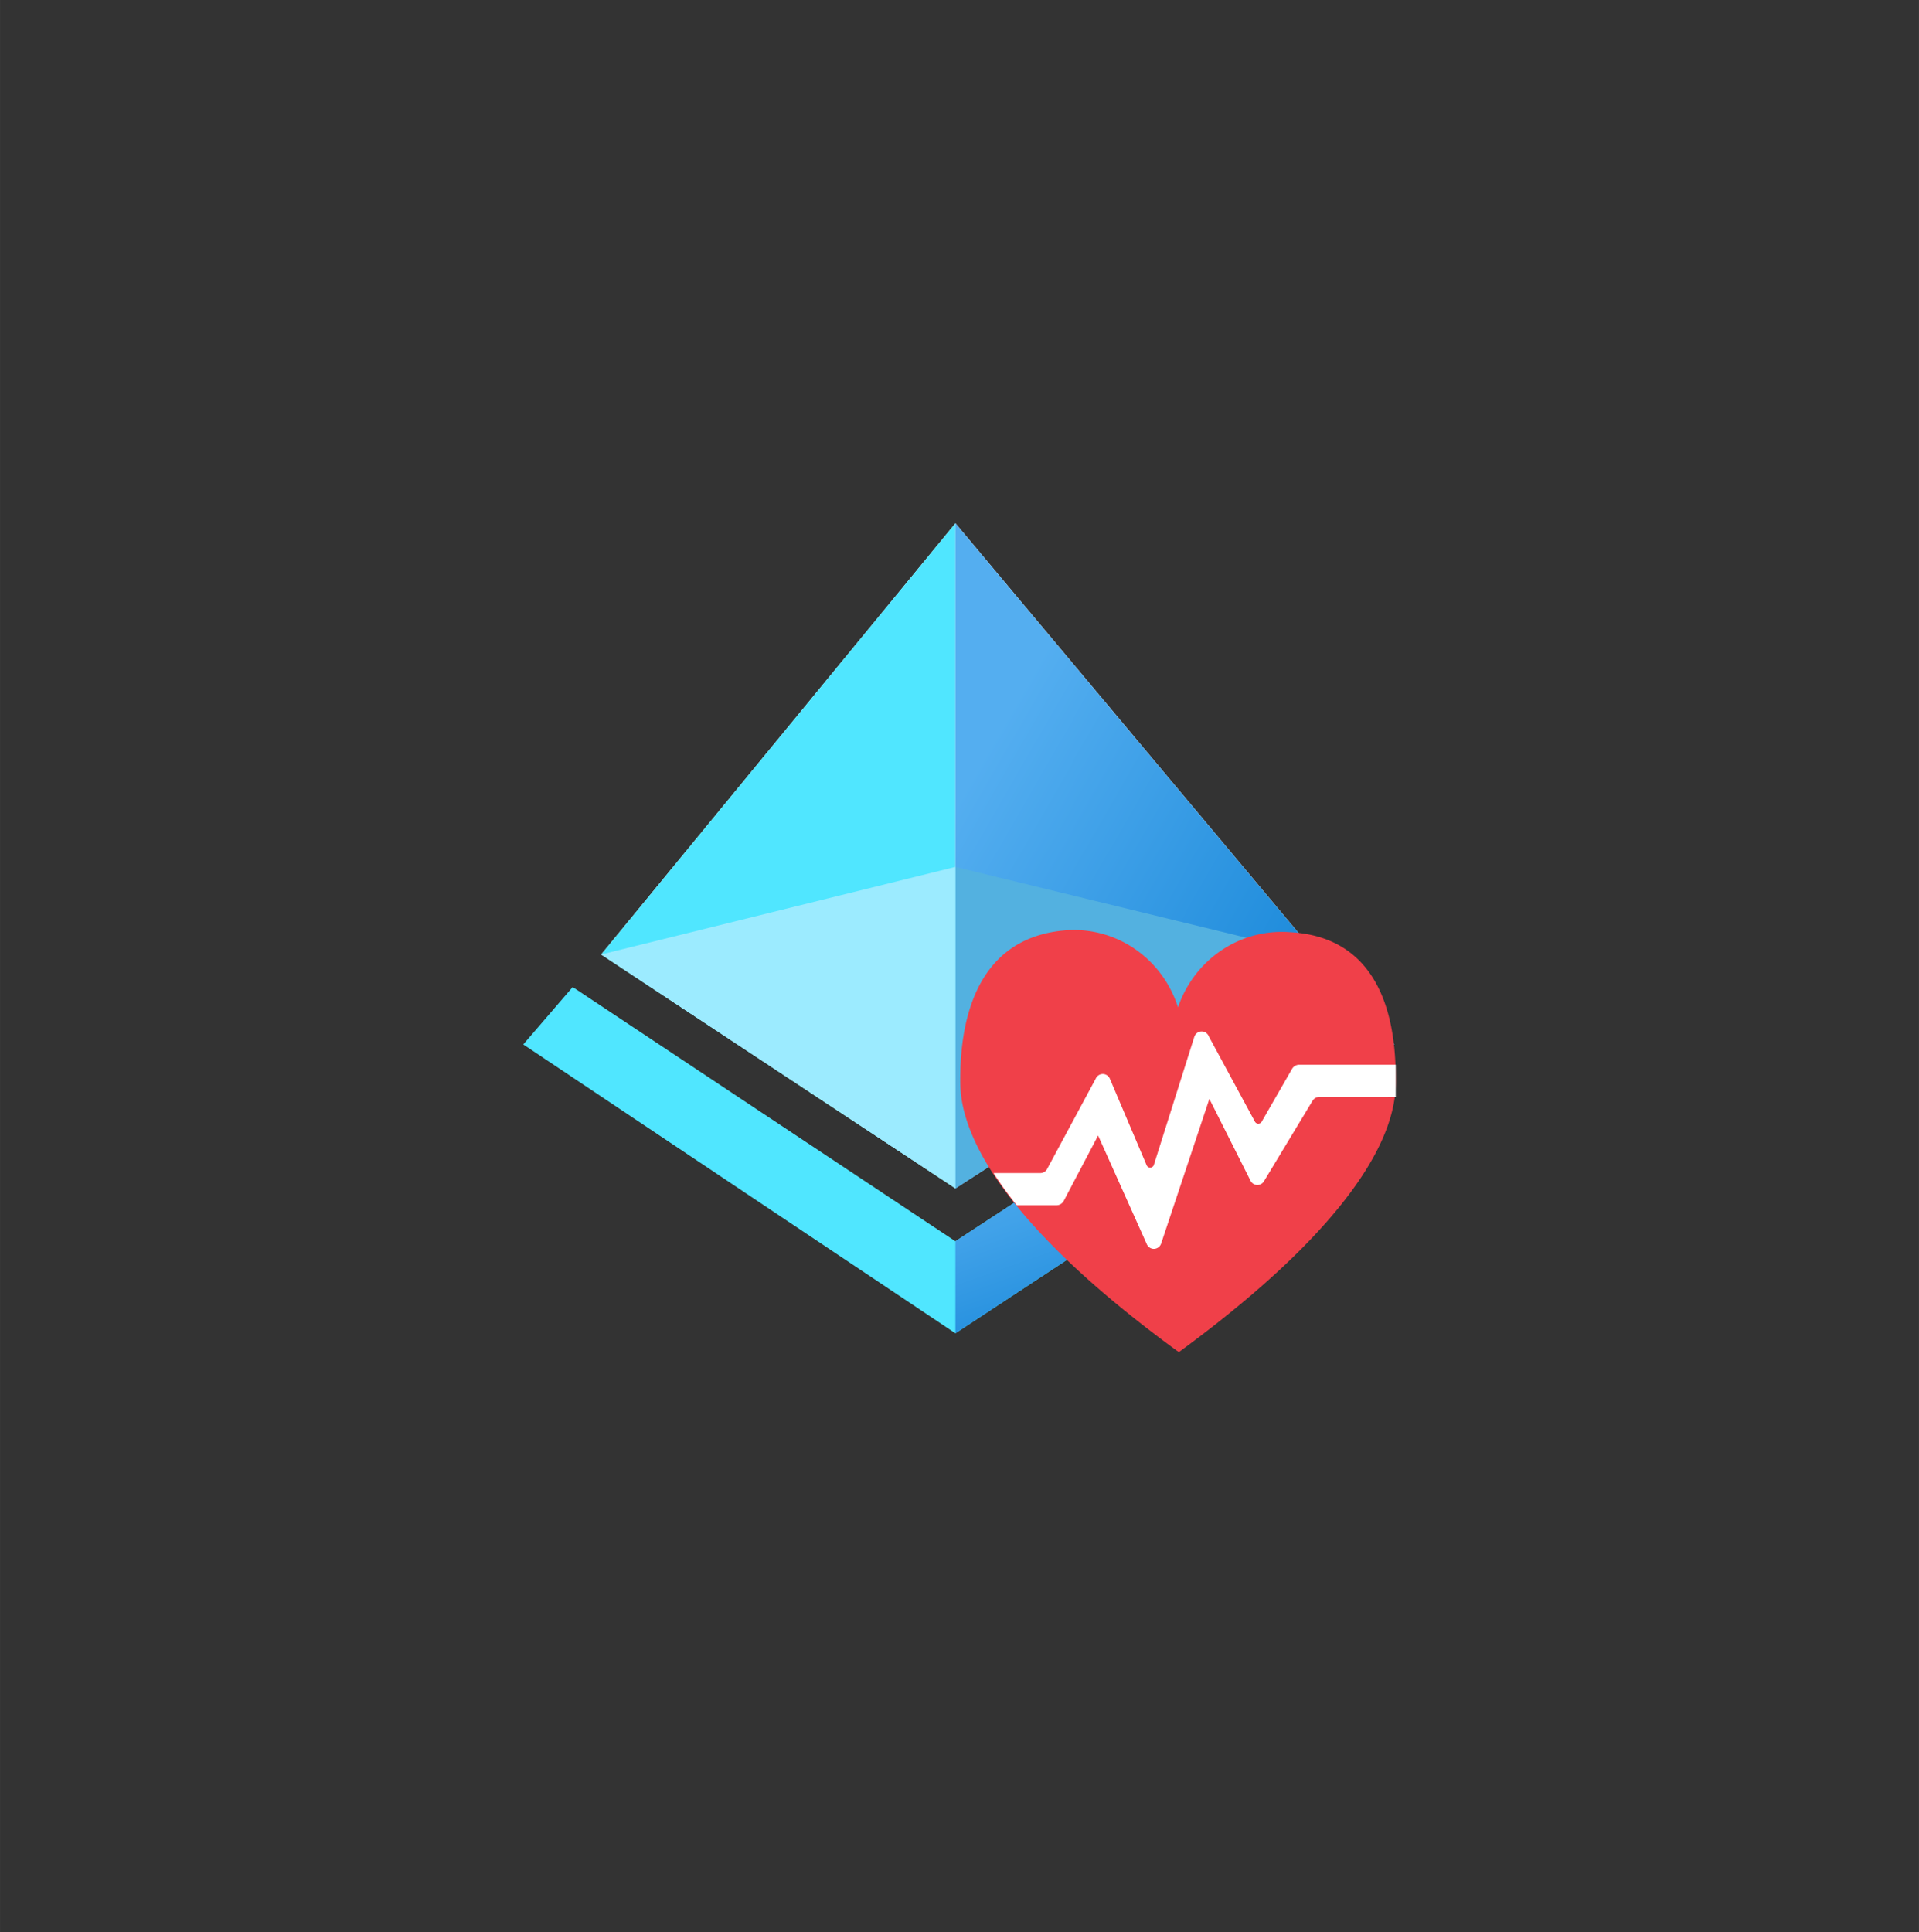 <?xml version="1.0" encoding="UTF-8" standalone="no"?>
<!DOCTYPE svg PUBLIC "-//W3C//DTD SVG 1.1//EN" "http://www.w3.org/Graphics/SVG/1.1/DTD/svg11.dtd">
<!-- Generated by Microsoft Visio, SVG Export Azure Active Directory Connect Health.svg Page-1 -->
<svg xmlns="http://www.w3.org/2000/svg" xmlns:xlink="http://www.w3.org/1999/xlink" xmlns:ev="http://www.w3.org/2001/xml-events"
		width="1.732in" height="1.744in" viewBox="0 0 124.693 125.559" xml:space="preserve" color-interpolation-filters="sRGB"
		class="st10">
	<rect x="0" y="0" width="124.693" height="125.559" fill="#333333" stroke="none"/>
	<style type="text/css">
	<![CDATA[
		.st1 {fill:#50e6ff;stroke:none;stroke-linecap:butt;stroke-width:34}
		.st2 {fill:#ffffff;stroke:none;stroke-linecap:butt;stroke-width:34}
		.st3 {fill:url(#grad0-12);stroke:none;stroke-linecap:butt;stroke-width:34}
		.st4 {fill:#53b1e0;stroke:none;stroke-linecap:butt;stroke-width:34}
		.st5 {fill:#9cebff;stroke:none;stroke-linecap:butt;stroke-width:34}
		.st6 {fill:url(#grad0-20);stroke:none;stroke-linecap:butt;stroke-width:34}
		.st7 {fill:#f04049}
		.st8 {stroke:none;stroke-linecap:butt;stroke-width:34}
		.st9 {fill:#ffffff}
		.st10 {fill:none;fill-rule:evenodd;font-size:12px;overflow:visible;stroke-linecap:square;stroke-miterlimit:3}
	]]>
	</style>

	<defs id="Patterns_And_Gradients">
		<linearGradient id="grad0-12" x1="0" y1="0" x2="1" y2="0" gradientTransform="rotate(-133.548 0.5 0.5)">
			<stop offset="0" stop-color="#1988d9" stop-opacity="1"/>
			<stop offset="0.9" stop-color="#54aef0" stop-opacity="1"/>
		</linearGradient>
		<linearGradient id="grad0-20" x1="0" y1="0" x2="1" y2="0" gradientTransform="rotate(65.768 0.5 0.5)">
			<stop offset="0.1" stop-color="#54aef0" stop-opacity="1"/>
			<stop offset="0.29" stop-color="#4fabee" stop-opacity="1"/>
			<stop offset="0.51" stop-color="#41a2e9" stop-opacity="1"/>
			<stop offset="0.74" stop-color="#2a93e0" stop-opacity="1"/>
			<stop offset="0.88" stop-color="#1988d9" stop-opacity="1"/>
		</linearGradient>
	</defs>
	<g>
		<title>Page-1</title>
		<g id="group4245-1" transform="translate(34,-37.701)">
			<title>Azure Active Directory Connect Health</title>
			<g id="group4246-2">
				<title>Icon-identity-224</title>
				<g id="shape4247-3" transform="translate(0,-1.221)">
					<title>Sheet.4247</title>
					<path d="M3.21 103.06 L28.08 119.58 L53.42 103 L56.6 106.79 L28.08 125.56 L0 106.79 L3.21 103.06 Z" class="st1"/>
				</g>
				<g id="shape4248-5" transform="translate(5.062,-10.637)">
					<title>Sheet.4248</title>
					<path d="M0 110.36 L23.02 82.34 L46.51 110.39 L23.02 125.56 L0 110.36 Z" class="st2"/>
				</g>
				<g id="shape4249-7" transform="translate(5.062,-10.637)">
					<title>Sheet.4249</title>
					<path d="M23.02 82.34 L23.02 125.56 L0 110.36 L23.02 82.34 Z" class="st1"/>
				</g>
				<g id="shape4250-9" transform="translate(28.079,-10.637)">
					<title>Sheet.4250</title>
					<path d="M0 82.34 L0 125.56 L23.49 110.39 L0 82.34 Z" class="st3"/>
				</g>
				<g id="shape4251-13" transform="translate(28.079,-10.637)">
					<title>Sheet.4251</title>
					<path d="M0 104.67 L23.49 110.39 L0 125.56 L0 104.67 Z" class="st4"/>
				</g>
				<g id="shape4252-15" transform="translate(5.062,-10.637)">
					<title>Sheet.4252</title>
					<path d="M23.02 125.56 L0 110.36 L23.02 104.67 L23.02 125.56 Z" class="st5"/>
				</g>
				<g id="shape4253-17" transform="translate(28.079,-1.221)">
					<title>Sheet.4253</title>
					<path d="M0 125.56 L28.52 106.79 L25.34 103 L0 119.58 L0 125.56 Z" class="st6"/>
				</g>
				<g id="shape4254-21" transform="translate(28.394,0)">
					<title>Sheet.4254</title>
					<path d="M14.21 125.56 C27.98 115.47 28.3 109.72 28.3 107.92 C28.3 105.35 28.05 98.66 21.48 98.28 A7.138 7.295
								 -180 0 0 14.15 103.16 A7.106 7.263 -180 0 0 6.92 98.15 C0.35 98.63 0 105.35 0 107.92 C0 109.72
								 0.41 115.47 14.06 125.46 L14.21 125.56 Z" class="st7"/>
					<path d="M14.21 125.56 C27.98 115.47 28.3 109.72 28.3 107.92 C28.3 105.35 28.05 98.66 21.48 98.28 A7.138 7.295
								 -180 0 0 14.15 103.16 A7.106 7.263 -180 0 0 6.92 98.15 C0.35 98.63 0 105.35 0 107.92 C0 109.72
								 0.41 115.47 14.06 125.46" class="st8"/>
				</g>
				<g id="shape4255-24" transform="translate(30.563,-6.702)">
					<title>Sheet.4255</title>
					<path d="M26.13 113.59 L19.84 113.59 a0.535 0.546 -180 0 0 -0.44 0.257 L17.42 117.29 a0.252 0.257
								 0 0 1 -0.44 -1.42109E-14 L13.99 111.76 a0.503 0.514 -180 0 0 -0.943 1.42109E-14 L10.41
								 120.11 a0.252 0.257 0 0 1 -0.472 0 L7.55 114.49 a0.503 0.514 -180 0 0 -0.912 1.42109E-14
								 L3.49 120.34 a0.503 0.514 0 0 1 -0.472 0.289 L0 120.63 A22.419 22.912 -180 0 0 1.51
								 122.72 L4.12 122.72 a0.535 0.546 -180 0 0 0.44 -0.289 L6.79 118.19 L9.94 125.22 a0.503
								 0.514 -180 0 0 0.943 0 L14.02 115.81 L16.7 121.14 a0.503 0.514 -180 0 0 0.88 1.42109E-14
								 L20.72 115.94 a0.535 0.546 0 0 1 0.44 -0.257 L26.13 115.68 L26.13 113.59 Z"
							class="st9"/>
					<path d="M26.13 113.59 L19.84 113.59 a0.535 0.546 -180 0 0 -0.44 0.257 L17.42 117.29 a0.252 0.257
								 0 0 1 -0.44 -1.42109E-14 L13.99 111.76 a0.503 0.514 -180 0 0 -0.943 1.42109E-14 L10.41
								 120.11 a0.252 0.257 0 0 1 -0.472 0 L7.55 114.49 a0.503 0.514 -180 0 0 -0.912 1.42109E-14
								 L3.49 120.34 a0.503 0.514 0 0 1 -0.472 0.289 L0 120.63 A22.419 22.912 -180 0 0 1.51
								 122.72 L4.12 122.72 a0.535 0.546 -180 0 0 0.44 -0.289 L6.79 118.19 L9.94 125.22 a0.503
								 0.514 -180 0 0 0.943 0 L14.02 115.81 L16.7 121.14 a0.503 0.514 -180 0 0 0.88 1.42109E-14
								 L20.72 115.94 a0.535 0.546 0 0 1 0.44 -0.257 L26.13 115.68" class="st8"/>
				</g>
			</g>
		</g>
	</g>
</svg>
